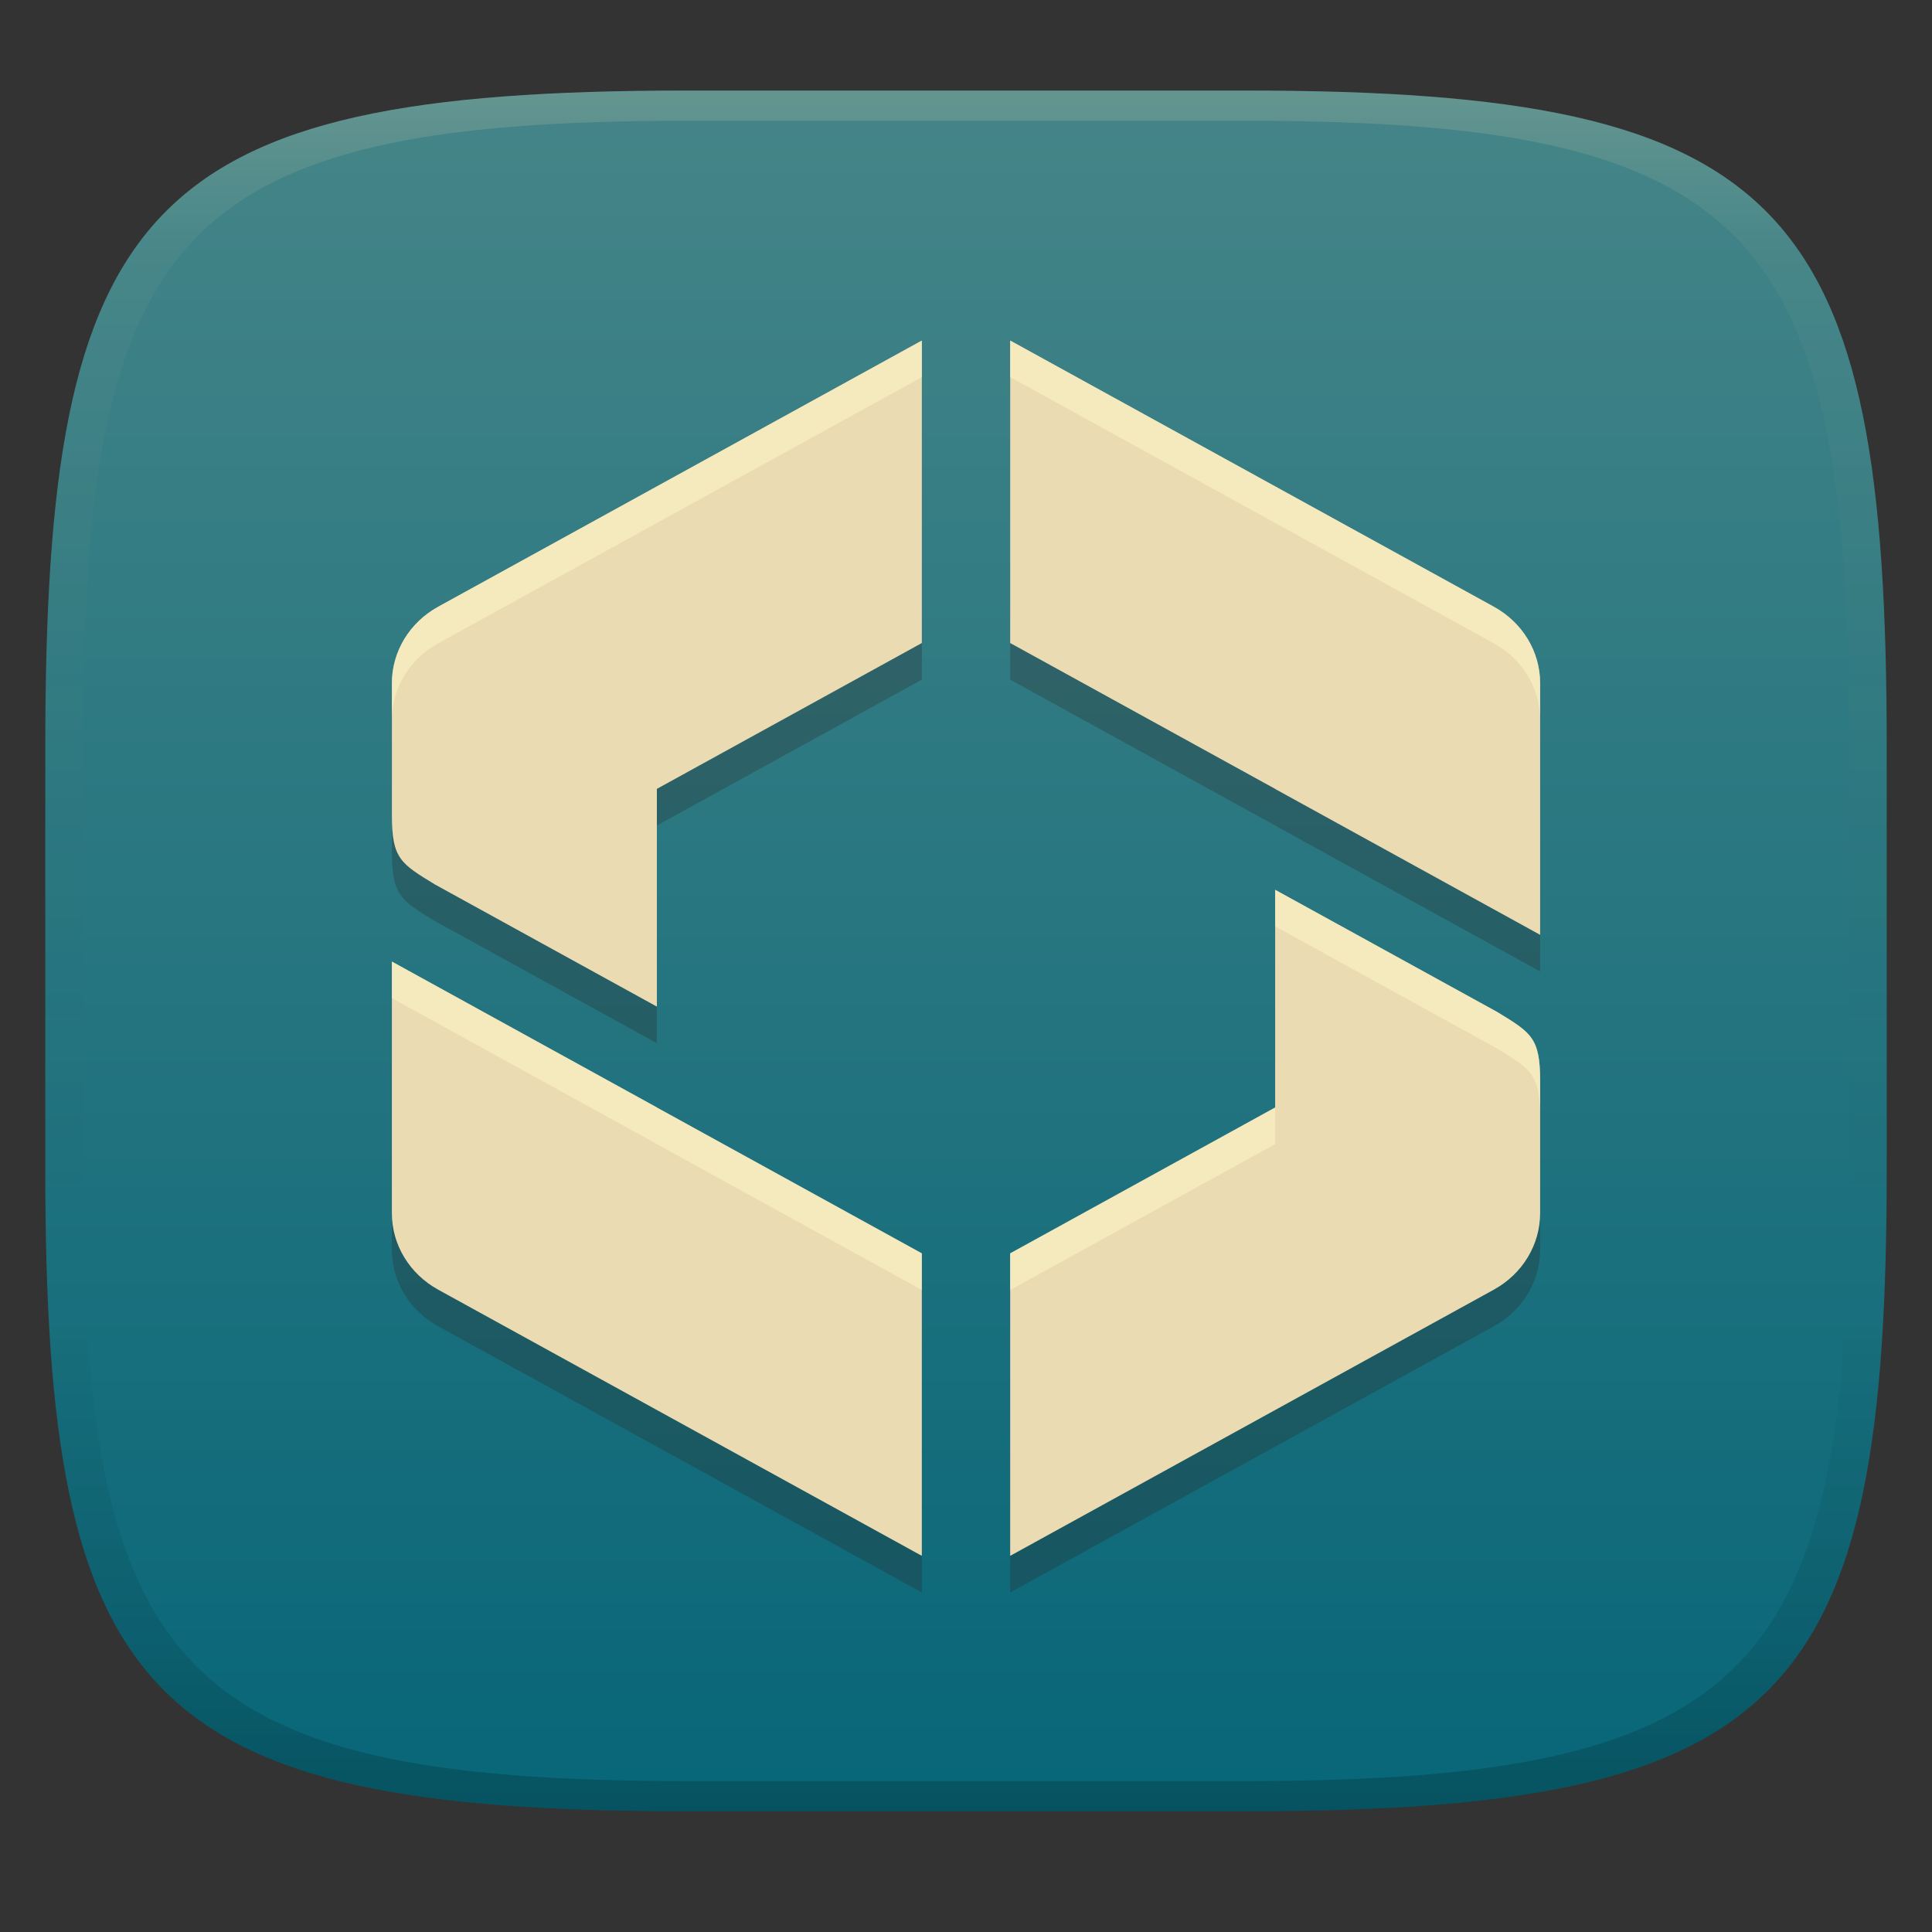 <svg width="256" height="256" version="1.1" xmlns="http://www.w3.org/2000/svg">
  <rect width="100%" height="100%" fill="#333333" stroke="none"/>
  <defs>
    <linearGradient id="linearGradient31" x1=".5" x2=".5" y2="1" gradientTransform="matrix(244,0,0,228,5.986,12)" gradientUnits="userSpaceOnUse">
      <stop stop-color="#ebdbb2" stop-opacity=".2" offset="0"/>
      <stop stop-color="#ebdbb2" stop-opacity=".05" offset=".1"/>
      <stop stop-opacity="0" offset=".704"/>
      <stop stop-opacity=".1" offset=".897"/>
      <stop stop-opacity=".2" offset="1"/>
    </linearGradient>
    <linearGradient id="linearGradient9" x1="119.49" x2="119.49" y1="12" y2="240" gradientUnits="userSpaceOnUse">
      <stop stop-color="#458588" offset="0"/>
      <stop stop-color="#076678" offset="1"/>
    </linearGradient>
  </defs>
  <path d="m165 12c72 0 85 15 85 87v56c0 70-13 85-85 85h-74c-72 0-85-15-85-85v-56c0-72 13-87 85-87z" fill="url(#linearGradient9)" style="isolation:isolate"/>
  <path d="m122.15 49.984c-0.096 0.047-0.191 0.098-0.286 0.149l-63.798 35.111c-3.8 2.09-6.14 5.956-6.138 10.138v17.555c0 5.695 1.195 6.354 5.68 9.098l29.43 16.195v-28.848l35.111-19.327zm11.704 0v40.071l35.111 19.327v0.012l35.111 19.327v-33.34c2e-3 -4.182-2.337-8.047-6.138-10.138l-63.798-35.111c-0.095-0.053-0.19-0.1-0.286-0.149zm35.111 72.77v28.847l-35.111 19.327v40.071c0.096-0.047 0.191-0.098 0.286-0.149l63.798-35.111c3.8-2.09 6.14-5.956 6.138-10.138v-17.555c0-5.695-1.195-6.354-5.68-9.098zm-117.04 9.509v33.339c-0.003 4.182 2.337 8.047 6.138 10.138l63.798 35.111c0.095 0.053 0.19 0.1 0.286 0.149v-40.071l-35.111-19.327v-0.012z" fill="#282828" opacity=".3" stroke-width="5.852"/>
  <path d="m122.15 45.133c-0.096 0.047-0.191 0.098-0.286 0.149l-63.798 35.111c-3.8 2.09-6.14 5.956-6.138 10.138v17.555c0 5.695 1.195 6.354 5.68 9.098l29.43 16.195v-28.848l35.111-19.327zm11.704 0v40.071l35.111 19.327v0.012l35.111 19.327v-33.34c2e-3 -4.182-2.337-8.047-6.138-10.138l-63.798-35.111c-0.095-0.053-0.19-0.1-0.286-0.149zm35.111 72.77v28.847l-35.111 19.327v40.071c0.096-0.047 0.191-0.098 0.286-0.149l63.798-35.111c3.8-2.09 6.14-5.956 6.138-10.138v-17.555c0-5.695-1.195-6.354-5.68-9.098zm-117.04 9.509v33.339c-0.003 4.182 2.337 8.047 6.138 10.138l63.798 35.111c0.095 0.053 0.19 0.1 0.286 0.149v-40.071l-35.111-19.327v-0.012z" fill="#ebdbb2" stroke-width="5.852"/>
  <path d="m122.15 45.133c-0.096 0.047-0.191 0.098-0.285 0.148l-63.799 35.111c-3.8 2.09-6.139 5.955-6.137 10.137v4.852c-0.003-4.182 2.337-8.046 6.137-10.137l63.799-35.111c0.094-0.051 0.189-0.102 0.285-0.148zm11.703 0v4.852c0.096 0.049 0.19 0.096 0.285 0.148l63.799 35.111c3.8 2.09 6.139 5.955 6.137 10.137v-4.852c2e-3 -4.182-2.337-8.046-6.137-10.137l-63.799-35.111c-0.095-0.053-0.189-0.1-0.285-0.148zm35.111 72.77v4.852l29.43 16.195c4.486 2.744 5.68 3.403 5.68 9.098v-4.852c0-5.695-1.194-6.354-5.68-9.098zm-117.04 9.51v4.852l35.109 19.326v0.012l35.111 19.328v-4.852l-35.111-19.328v-0.012zm117.04 19.338-35.111 19.328v4.852l35.111-19.328z" fill="#fbf1c7" opacity=".6" stroke-width="5.852"/>
  <path d="m91 12c-72 0-85 15-85 87v56c0 70 13 85 85 85h74c72 0 85-15 85-85v-56c0-72-13-87-85-87zm0 4h74c68 0 80 15 80 83v56c0 66-12 81-80 81h-74c-68 0-80-15-80-81v-56c0-68 12-83 80-83z" fill="url(#linearGradient31)" style="isolation:isolate"/>
</svg>
